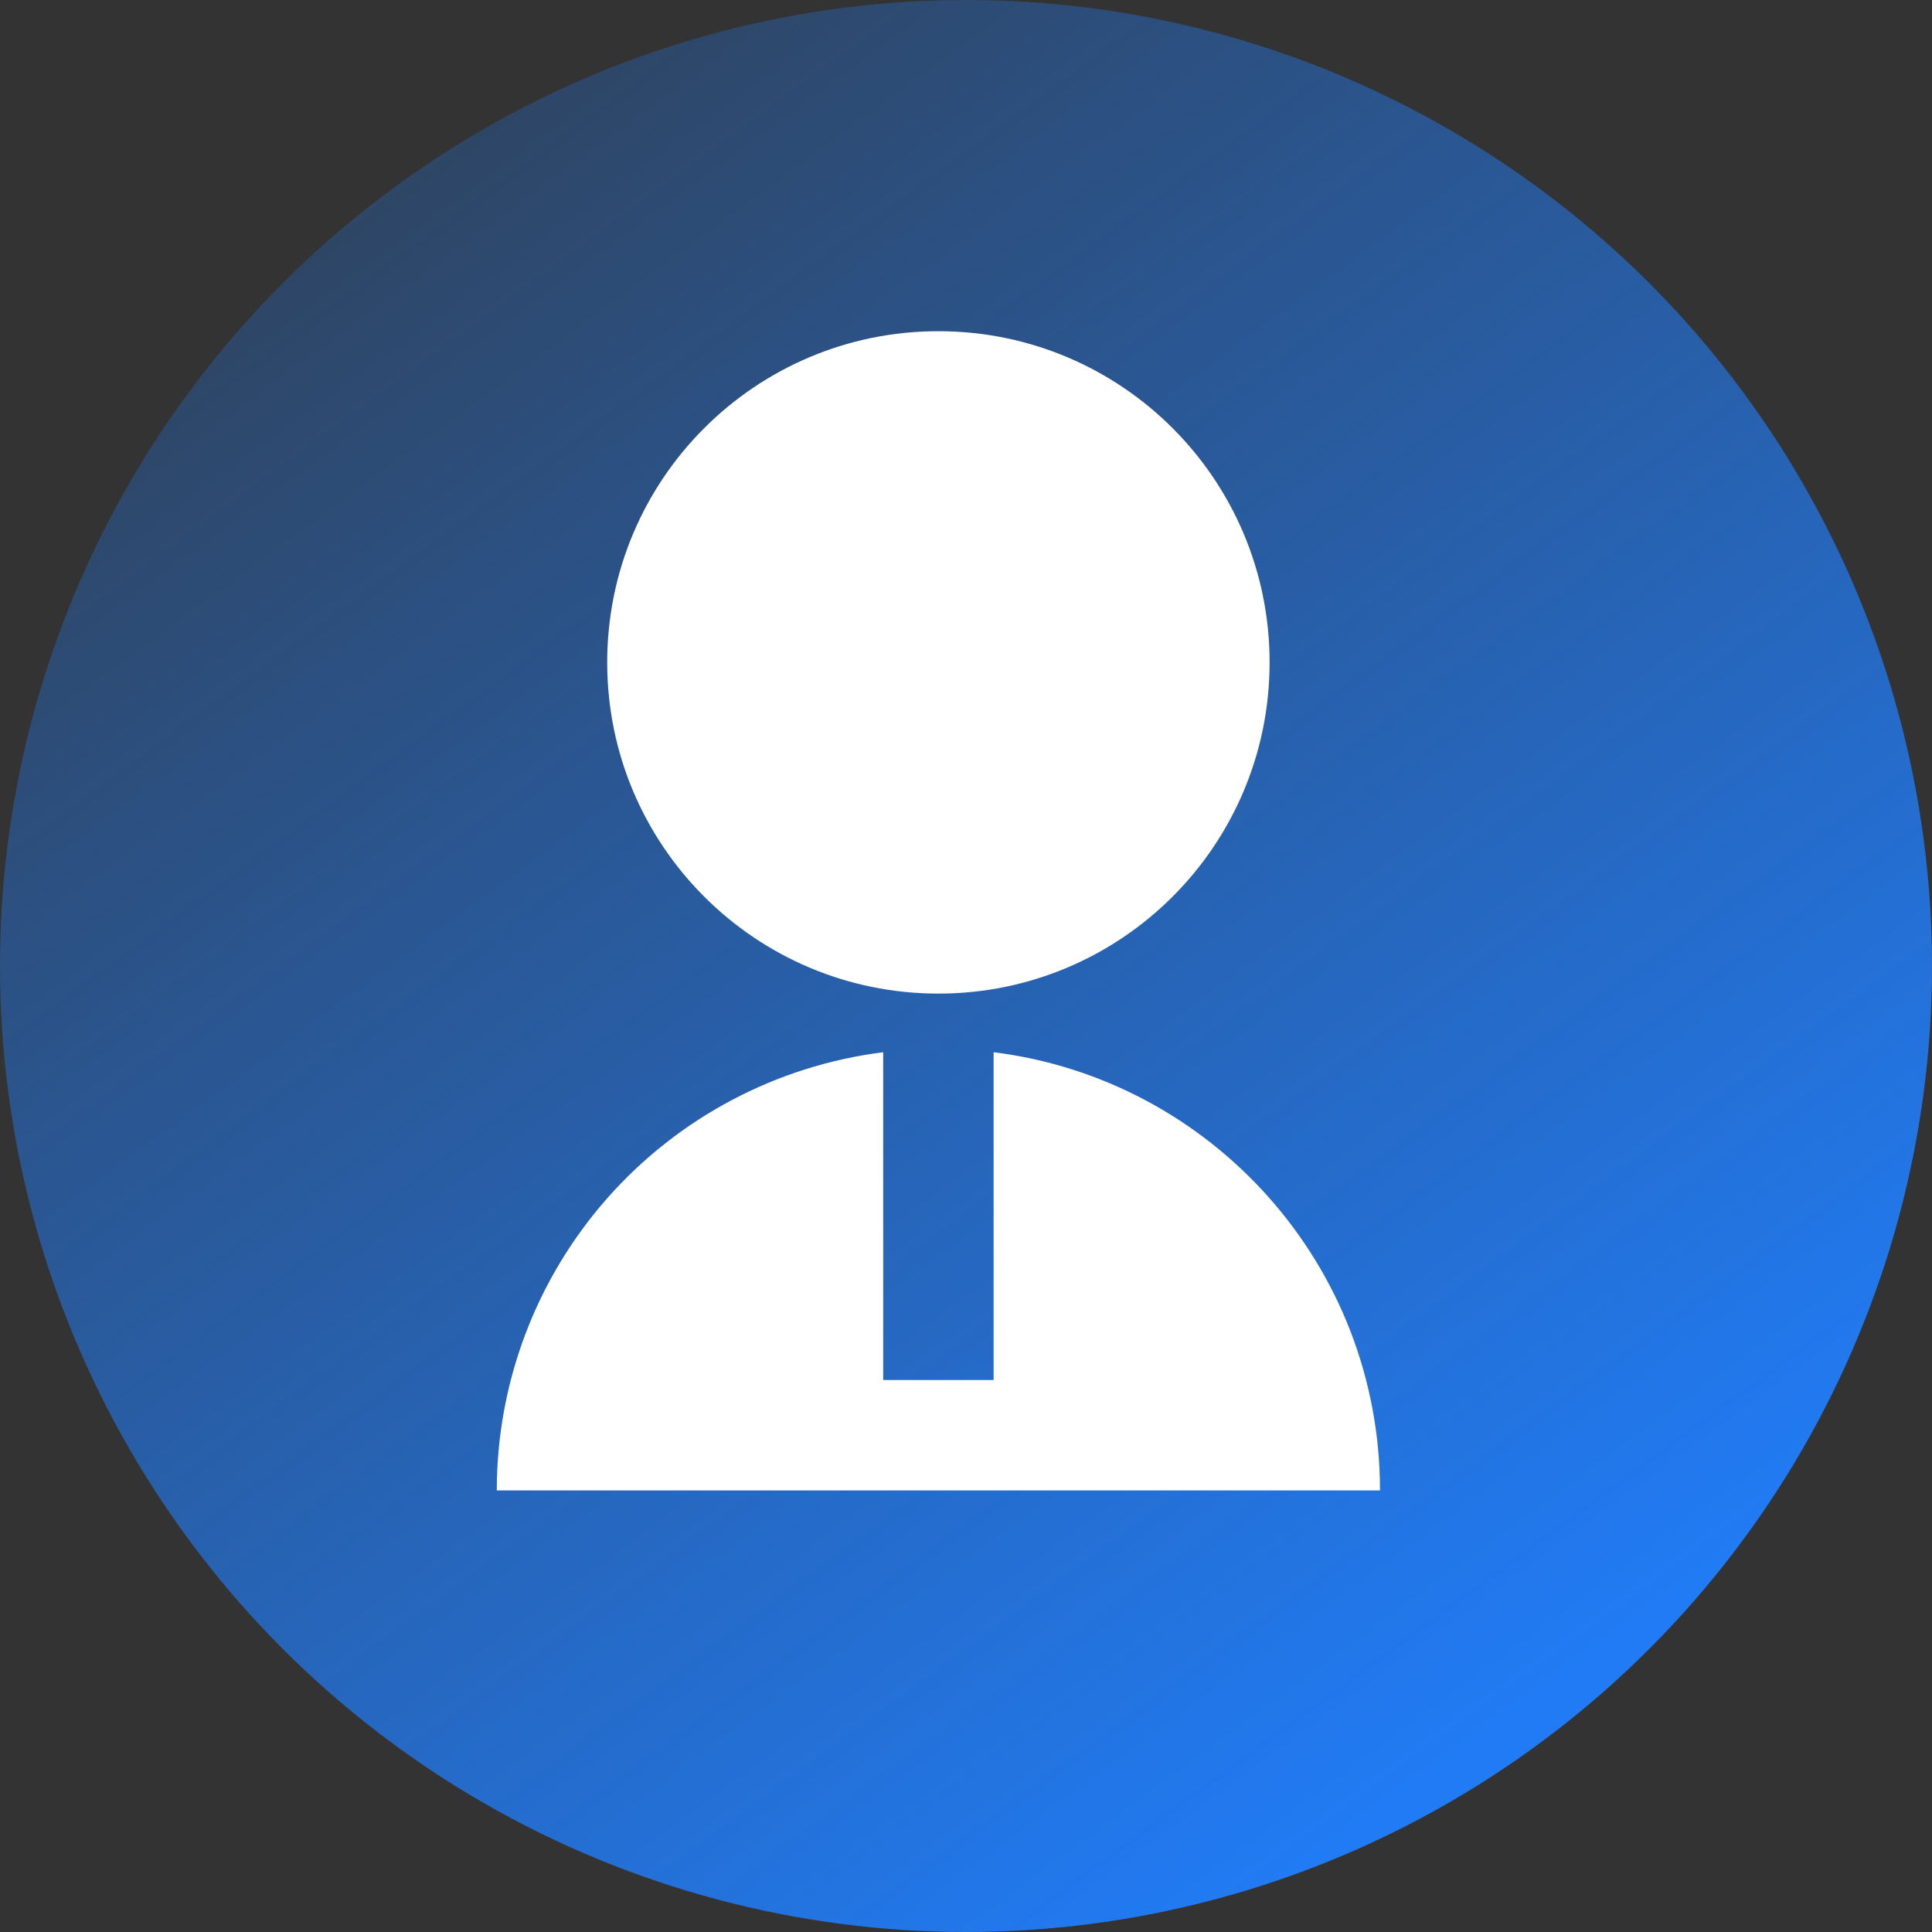<svg width="35" height="35" viewBox="0 0 35 35" fill="none" xmlns="http://www.w3.org/2000/svg">
<rect x="0" y="0" width="35" height="35" fill="#333333" stroke="none"/>
<g clip-path="url(#clip0_1235_477)">
<circle cx="17.5" cy="17.5" r="17.5" fill="url(#paint0_linear_1235_477)"/>
<g clip-path="url(#clip1_1235_477)">
<path d="M16 19.062V25H18V19.062C21.946 19.554 25 22.92 25 27H9C9 25.051 9.711 23.17 11 21.708C12.289 20.247 14.067 19.306 16 19.062V19.062ZM17 18C13.685 18 11 15.315 11 12C11 8.685 13.685 6 17 6C20.315 6 23 8.685 23 12C23 15.315 20.315 18 17 18Z" fill="white"/>
</g>
</g>
<defs>
<linearGradient id="paint0_linear_1235_477" x1="27.5" y1="31" x2="-3.20375e-07" y2="-6.5" gradientUnits="userSpaceOnUse">
<stop stop-color="#217BF4"/>
<stop offset="1" stop-color="#217BF4" stop-opacity="0"/>
</linearGradient>
<clipPath id="clip0_1235_477">
<rect width="35" height="35" fill="white"/>
</clipPath>
<clipPath id="clip1_1235_477">
<rect width="24" height="24" fill="white" transform="translate(5 5)"/>
</clipPath>
</defs>
</svg>

